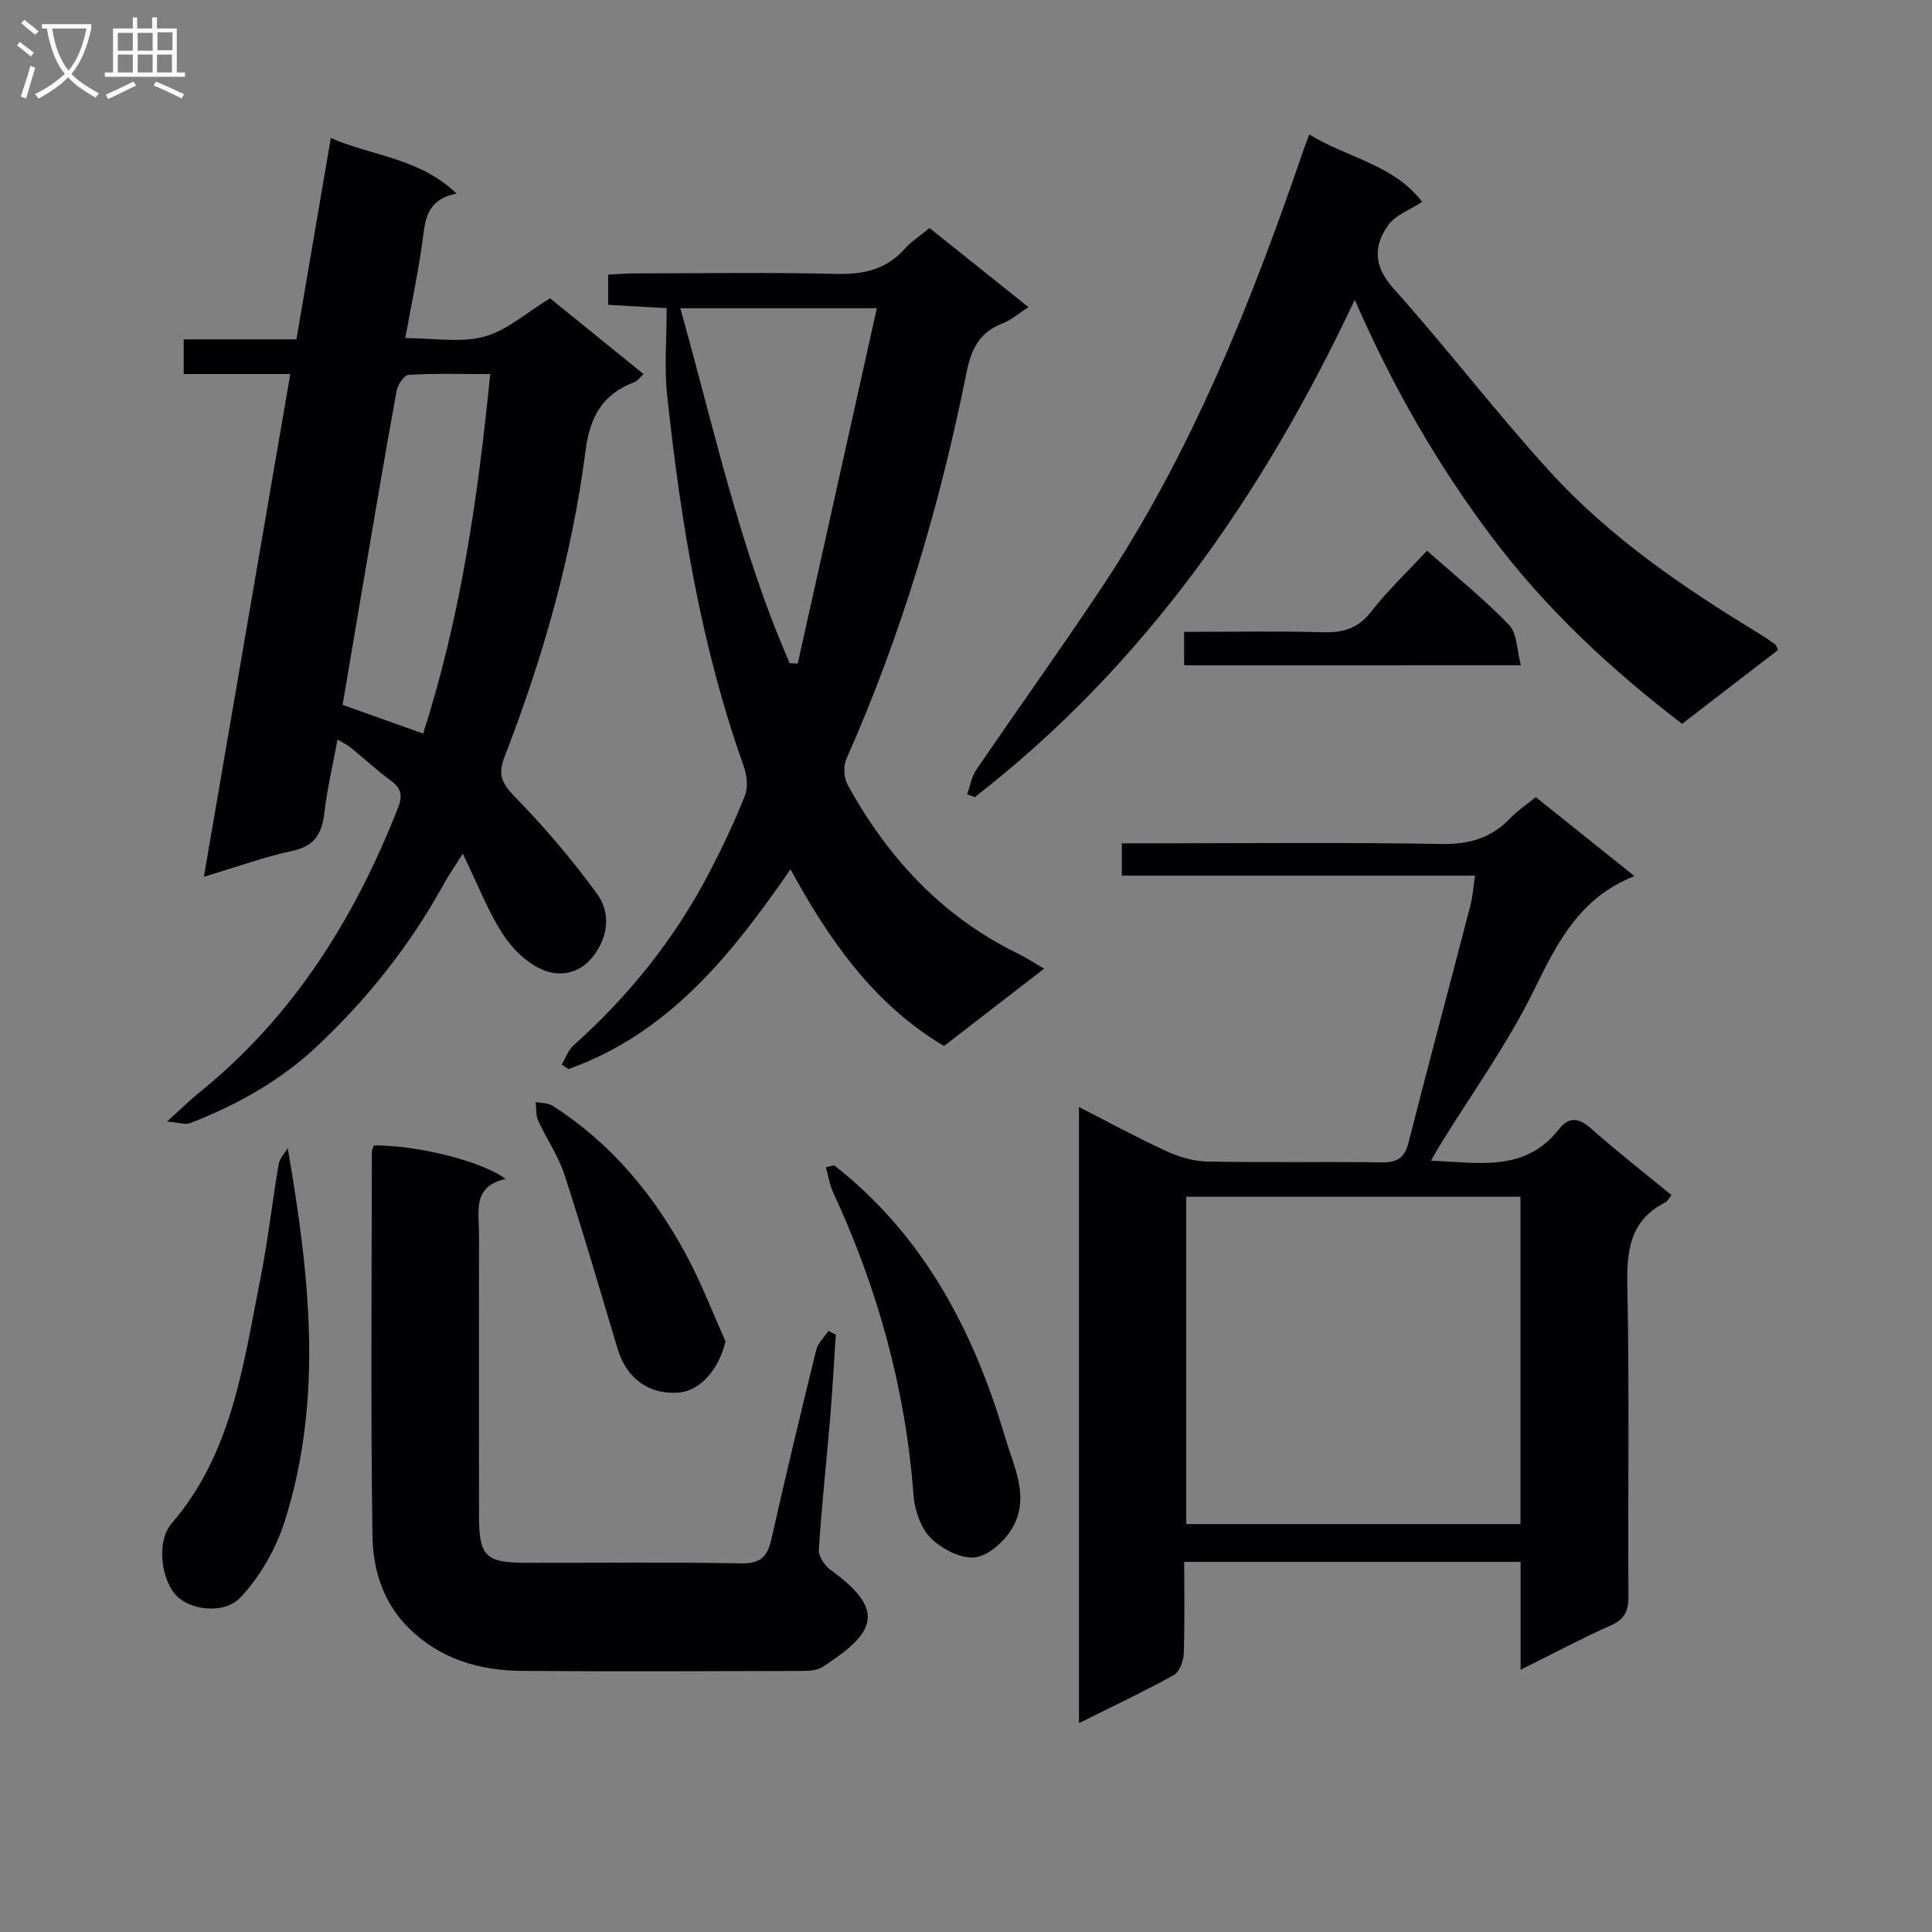 <svg enable-background="new 0 0 400 400" viewBox="0 0 400 400" xmlns="http://www.w3.org/2000/svg"><rect x="0" y="0" width="400" height="400" fill="#808080" stroke="none"/><g fill="#010104"><path d="m314.82 345.71c0-8.15 0-15.1 0-22.34-23.25 0-46.14 0-69.64 0 0 6.49.13 12.77-.1 19.04-.06 1.53-.89 3.75-2.06 4.4-6.24 3.45-12.7 6.49-19.63 9.95 0-42.74 0-84.91 0-127.56 6.04 3.08 11.98 6.32 18.11 9.14 2.62 1.2 5.64 2.1 8.49 2.15 11.99.23 24-.01 35.99.17 3.18.05 4.8-.83 5.62-4.03 4.18-16.4 8.57-32.74 12.82-49.12.49-1.89.62-3.88.97-6.21-24.47 0-48.59 0-73.13 0 0-2.22 0-4.09 0-6.7h5.75c20.16 0 40.33-.22 60.49.14 5.77.1 10.31-1.27 14.23-5.38 1.47-1.54 3.28-2.74 5.23-4.33 6.82 5.46 13.53 10.83 20.44 16.36-11.38 4.47-15.98 13.77-20.82 23.64-5.46 11.13-12.84 21.33-19.37 31.93-.58.94-1.11 1.91-1.94 3.34 9.86.39 19.48 2.47 26.51-6.53 2.06-2.64 4.12-2.34 6.64-.11 5.36 4.73 11 9.14 16.66 13.79-.51.59-.83 1.25-1.36 1.52-7.11 3.65-7.95 9.69-7.8 17.04.45 21.49.09 42.99.23 64.49.02 3.07-.79 4.75-3.68 6.04-6.01 2.67-11.82 5.77-18.65 9.17zm-.02-97.95c-23.37 0-46.26 0-69.2 0v67.78h69.2c0-22.69 0-44.98 0-67.78z"/><path d="m60.1 77.44c-7.74 0-14.7 0-22.07 0 0-2.46 0-4.53 0-7.18h23.34c2.39-13.99 4.69-27.49 7.12-41.68 8.61 3.75 18.25 4.07 26.04 11.49-5.37 1.08-6.36 4.3-6.87 8.4-.87 7.03-2.4 13.98-3.75 21.53 5.78 0 11.35 1.02 16.3-.29 4.68-1.24 8.7-4.93 13.68-7.95 6.01 4.88 12.55 10.18 19.35 15.69-.75.68-1.22 1.41-1.88 1.66-6.59 2.48-9.23 7.17-10.13 14.22-2.81 21.81-8.83 42.88-16.77 63.36-1.47 3.79-.49 5.57 2.2 8.33 6.09 6.26 11.81 12.97 16.95 20.03 2.52 3.46 2.55 7.91-.18 12.09-2.78 4.25-6.99 5.23-10.8 3.75-3.34-1.29-6.5-4.37-8.51-7.46-3.12-4.81-5.2-10.3-8.3-16.69-1.76 2.79-2.93 4.45-3.91 6.23-6.95 12.66-15.81 23.83-26.32 33.69-7.61 7.14-16.59 12.14-26.27 15.89-.92.35-2.16-.13-4.74-.35 2.98-2.69 4.71-4.41 6.6-5.94 19.46-15.68 32.2-36.03 41.22-59 .93-2.37.78-3.94-1.34-5.52-2.93-2.18-5.64-4.67-8.48-6.98-.63-.52-1.4-.86-2.7-1.64-.98 5.32-2.15 10.26-2.74 15.27-.5 4.26-2.03 6.79-6.6 7.77-5.8 1.24-11.43 3.3-18.33 5.37 6.01-34.95 11.88-69.11 17.89-104.09zm27.5 74.43c7.77-24.12 11.36-48.86 13.89-74.42-5.98 0-11.43-.16-16.86.15-.93.05-2.29 2.04-2.52 3.3-2.46 13.51-4.73 27.05-7.04 40.59-1.39 8.13-2.75 16.26-4.14 24.45 5.69 2.03 10.96 3.9 16.67 5.93z"/><path d="m116.3 220.4c.8-1.34 1.34-2.98 2.46-3.98 11.54-10.31 21.05-22.2 28.18-35.94 2.67-5.15 5.18-10.4 7.3-15.79.69-1.76.38-4.27-.29-6.15-8.86-24.87-13.04-50.7-15.83-76.79-.61-5.74-.09-11.61-.09-17.95-4.44-.25-8.15-.47-12.12-.69 0-2.05 0-3.82 0-6.24 1.68-.09 3.43-.26 5.18-.26 13.99-.02 27.98-.24 41.97.1 5.67.14 10.4-.86 14.27-5.21 1.42-1.59 3.29-2.78 5.12-4.29 6.7 5.36 13.3 10.64 20.48 16.38-2 1.28-3.58 2.68-5.42 3.39-4.73 1.82-6.43 5.33-7.39 10.09-5.52 27.55-13.47 54.36-24.9 80.09-.66 1.49-.5 3.93.3 5.38 8.29 15.05 19.52 27.22 35.19 34.87 1.77.86 3.42 1.96 5.47 3.14-7.06 5.45-13.87 10.72-20.74 16.02-14.59-8.71-23.72-21.86-31.78-36.59-12.24 17.75-25.23 33.97-45.96 41.36-.47-.32-.94-.63-1.4-.94zm65.24-156.58c-14.53 0-27.37 0-40.69 0 7.02 25.03 12.38 50.02 22.65 73.48.55.03 1.1.06 1.66.1 5.4-24.3 10.81-48.59 16.38-73.58z"/><path d="m280.49 62.07c-19.17 40.71-43.76 75.85-78.67 102.97-.53-.19-1.05-.38-1.58-.58.61-1.7.9-3.62 1.88-5.07 8.62-12.64 17.55-25.07 26.02-37.81 18.56-27.92 30.84-58.78 41.66-90.29.32-.93.68-1.86 1.27-3.45 7.87 4.84 17.48 6.22 23.37 13.95-2.59 1.7-5.52 2.73-7 4.79-3.14 4.39-3.05 8.55 1.09 13.17 11.09 12.39 21.2 25.66 32.4 37.94 12.42 13.61 27.59 23.95 43.28 33.49 1.13.69 2.23 1.45 3.31 2.23.23.17.3.56.61 1.16-6.51 5.01-13.06 10.05-19.87 15.29-14.85-11.37-28.25-23.85-39.45-38.77-11.15-14.83-20.34-30.73-28.32-49.02z"/><path d="m173.05 276.34c-.39 5.76-.7 11.53-1.18 17.28-.76 9.09-1.76 18.17-2.34 27.27-.09 1.36 1.24 3.29 2.48 4.18 11.92 8.58 8.78 13.23-1.66 20.03-1.14.74-2.84.85-4.28.85-19.32.05-38.63.14-57.95-.01-8.87-.07-17.02-2.42-23.57-8.95-5.31-5.29-7.34-12.12-7.44-19.05-.37-26.47-.15-52.95-.12-79.42 0-.47.26-.94.4-1.38 8.79-.07 22.17 3.16 27.32 6.95-6.92 1.51-5.54 6.65-5.54 11.2-.01 19.48-.02 38.96 0 58.45.01 8.5 1.32 9.81 9.83 9.82 14.82.03 29.64-.17 44.46.12 4.04.08 5.44-1.43 6.25-5.03 2.95-13.1 6.08-26.16 9.29-39.19.35-1.42 1.65-2.61 2.52-3.9.51.27 1.02.53 1.53.78z"/><path d="m59.57 237.72c4.54 26.26 7.45 52.04-.69 77.43-1.79 5.6-5.02 11.2-9 15.49-3.41 3.68-10.27 2.71-13.17-.09-3.33-3.22-4.46-11.31-1.18-15.12 12.5-14.54 14.79-32.67 18.32-50.36 1.59-7.96 2.49-16.06 3.85-24.07.2-1.18 1.23-2.2 1.87-3.28z"/><path d="m172.74 241.29c18.54 14.53 28.85 34.25 35.37 56.32 1.77 5.98 5 12.14 1.75 18.27-1.52 2.88-4.89 6.07-7.83 6.53-2.9.46-6.99-1.67-9.29-3.94-2.12-2.09-3.37-5.83-3.61-8.94-1.64-21.93-7.39-42.71-16.61-62.6-.76-1.64-1.03-3.51-1.53-5.27.59-.13 1.17-.25 1.75-.37z"/><path d="m150.21 277.7c-1.28 5.59-5.08 10.16-9.52 10.59-6.18.6-10.94-2.79-12.82-9.02-3.62-12.04-7.11-24.12-11.01-36.07-1.27-3.9-3.72-7.41-5.44-11.19-.51-1.13-.36-2.56-.51-3.86 1.18.25 2.56.19 3.52.8 12.07 7.72 20.94 18.4 27.65 30.87 3.1 5.75 5.45 11.91 8.13 17.88z"/><path d="m245.16 137.74c0-2.35 0-4.3 0-6.92 9.72 0 19.31-.18 28.88.08 4.15.11 7.16-.84 9.84-4.26 3.46-4.43 7.58-8.33 11.57-12.63 5.76 5.12 11.7 9.91 16.97 15.36 1.69 1.74 1.61 5.2 2.47 8.36-23.83.01-46.54.01-69.73.01z"/></g><path d="m6.4 11.7c-1-.8-1.9-1.6-2.9-2.3l.6-.7c.9.7 1.9 1.4 2.9 2.2zm-2.1 8.3c.7-2.1 1.4-4.2 2-6.4.2.1.6.3 1 .4-.7 2.3-1.3 4.4-1.9 6.4zm3-12.8c-1.1-.9-2.1-1.7-2.9-2.4l.6-.7c1 .8 2 1.5 3 2.4zm1.4-1.3v-.9h10.2v.9c-.9 4.2-2.3 7.3-4.1 9.4 1.3 1.4 3.2 2.7 5.7 4-.2.2-.4.5-.7.9-2.5-1.4-4.4-2.7-5.7-4.2-1.4 1.5-3.5 3-6.1 4.4 0 0 0 0-.1-.1-.3-.4-.5-.7-.7-.8 2.7-1.3 4.7-2.8 6.2-4.2-1.8-2.2-3-5.3-3.7-9.4zm9.2 0h-7.1c.6 3.8 1.7 6.7 3.4 8.7 1.7-2 2.9-4.8 3.7-8.7z" fill="#fbfafa"/><path d="m31.6 3.6h.9v2.3h4.1v9.1h1.7v.9h-16.6v-.9h1.7v-9.1h4.1v-2.3h.9v2.3h3.1v-2.3zm-4 13.3.6.8c-1.9.9-3.8 1.9-5.8 2.8-.2-.3-.3-.6-.5-.9 2-.9 3.9-1.8 5.7-2.7zm-3.2-10.1v3.7h3.1v-3.7zm0 4.5v3.7h3.1v-3.7zm4.1-4.5v3.7h3.1v-3.7zm0 4.5v3.7h3.1v-3.7zm9.1 9.1c-2.1-1.1-4.1-2-5.8-2.7l.5-.8c2.2.9 4.1 1.8 5.8 2.6zm-1.9-13.7h-3.1v3.7h3.1v-3.6zm-3.2 4.6v3.7h3.1v-3.7z" fill="#fbfafa"/></svg>